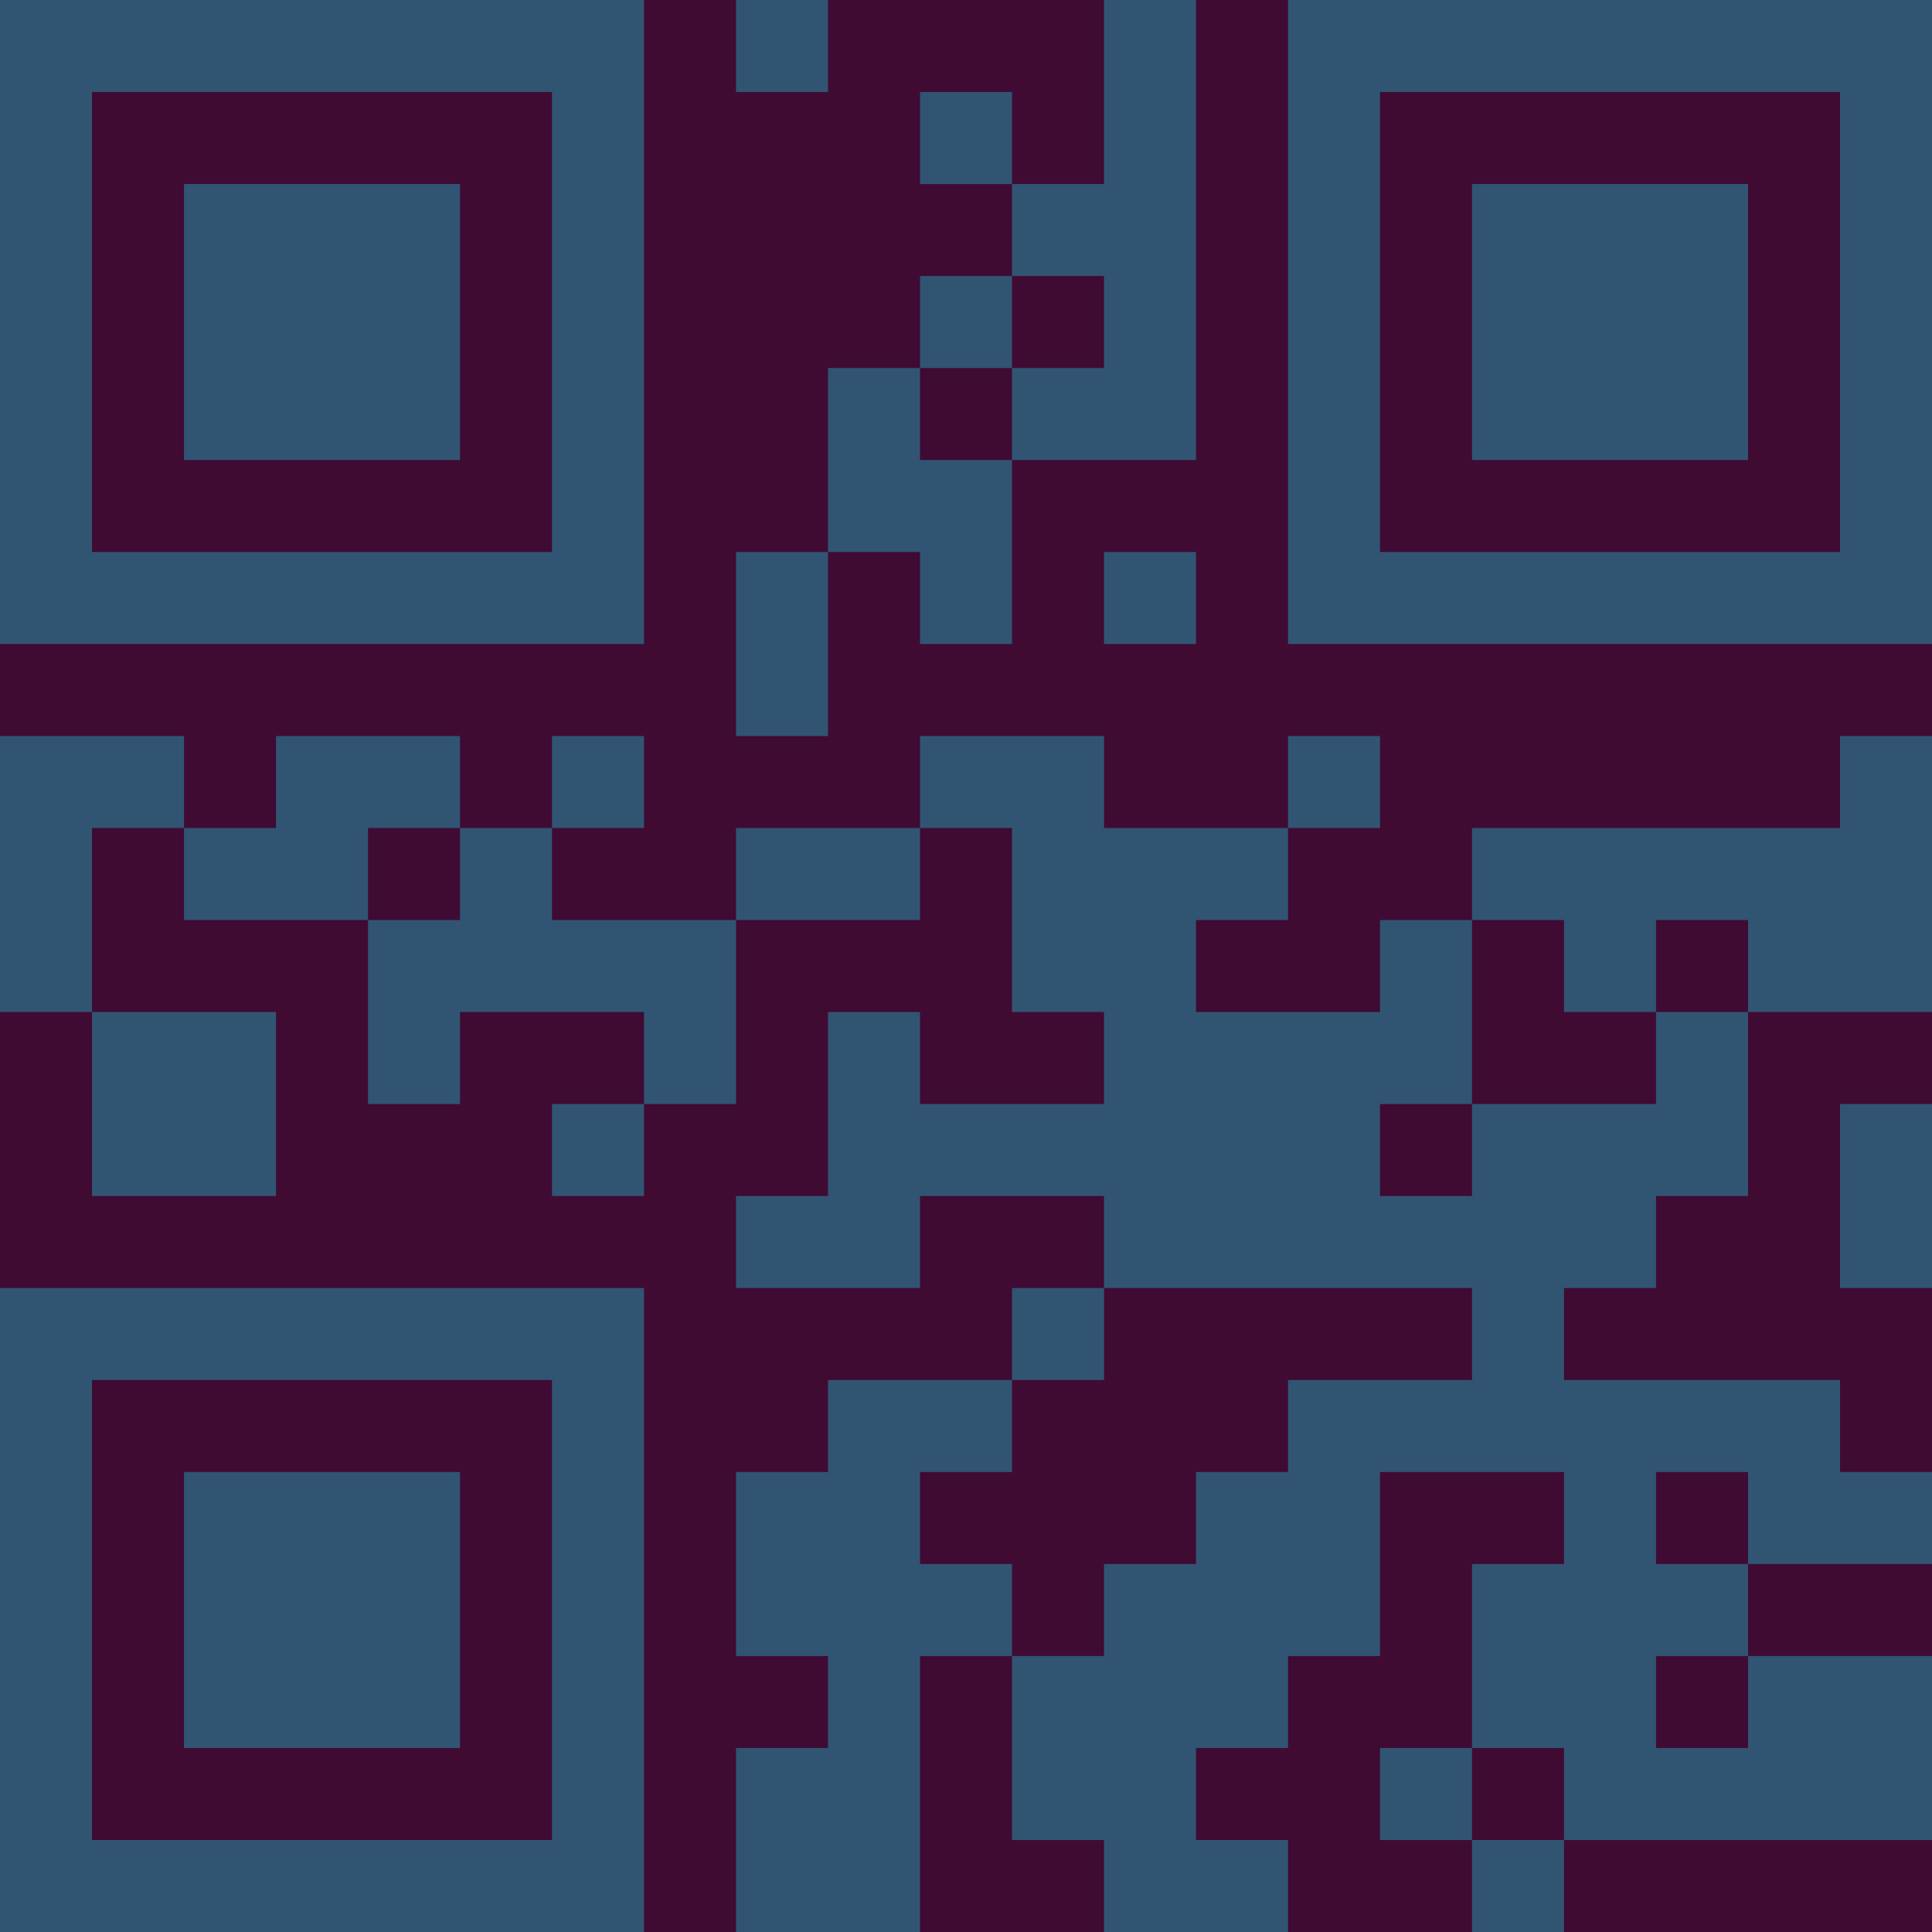 <?xml version="1.0" encoding="UTF-8"?>
<svg xmlns="http://www.w3.org/2000/svg" version="1.1" width="300" height="300" viewBox="0 0 300 300"><rect x="0" y="0" width="300" height="300" fill="#3f0b33"/><g transform="scale(14.286)"><g transform="translate(0,0)"><path fill-rule="evenodd" d="M8 0L8 1L9 1L9 0ZM12 0L12 2L11 2L11 1L10 1L10 2L11 2L11 3L10 3L10 4L9 4L9 6L8 6L8 8L9 8L9 6L10 6L10 7L11 7L11 5L13 5L13 0ZM11 3L11 4L10 4L10 5L11 5L11 4L12 4L12 3ZM12 6L12 7L13 7L13 6ZM0 8L0 11L1 11L1 13L3 13L3 11L1 11L1 9L2 9L2 10L4 10L4 12L5 12L5 11L7 11L7 12L6 12L6 13L7 13L7 12L8 12L8 10L10 10L10 9L11 9L11 11L12 11L12 12L10 12L10 11L9 11L9 13L8 13L8 14L10 14L10 13L12 13L12 14L11 14L11 15L9 15L9 16L8 16L8 18L9 18L9 19L8 19L8 21L10 21L10 18L11 18L11 20L12 20L12 21L14 21L14 20L13 20L13 19L14 19L14 18L15 18L15 16L17 16L17 17L16 17L16 19L15 19L15 20L16 20L16 21L17 21L17 20L21 20L21 18L19 18L19 17L21 17L21 16L20 16L20 15L17 15L17 14L18 14L18 13L19 13L19 11L21 11L21 8L20 8L20 9L16 9L16 10L15 10L15 11L13 11L13 10L14 10L14 9L15 9L15 8L14 8L14 9L12 9L12 8L10 8L10 9L8 9L8 10L6 10L6 9L7 9L7 8L6 8L6 9L5 9L5 8L3 8L3 9L2 9L2 8ZM4 9L4 10L5 10L5 9ZM16 10L16 12L15 12L15 13L16 13L16 12L18 12L18 11L19 11L19 10L18 10L18 11L17 11L17 10ZM20 12L20 14L21 14L21 12ZM12 14L12 15L11 15L11 16L10 16L10 17L11 17L11 18L12 18L12 17L13 17L13 16L14 16L14 15L16 15L16 14ZM18 16L18 17L19 17L19 16ZM18 18L18 19L19 19L19 18ZM16 19L16 20L17 20L17 19ZM0 0L0 7L7 7L7 0ZM1 1L1 6L6 6L6 1ZM2 2L2 5L5 5L5 2ZM14 0L14 7L21 7L21 0ZM15 1L15 6L20 6L20 1ZM16 2L16 5L19 5L19 2ZM0 14L0 21L7 21L7 14ZM1 15L1 20L6 20L6 15ZM2 16L2 19L5 19L5 16Z" fill="#315473"/></g></g></svg>

